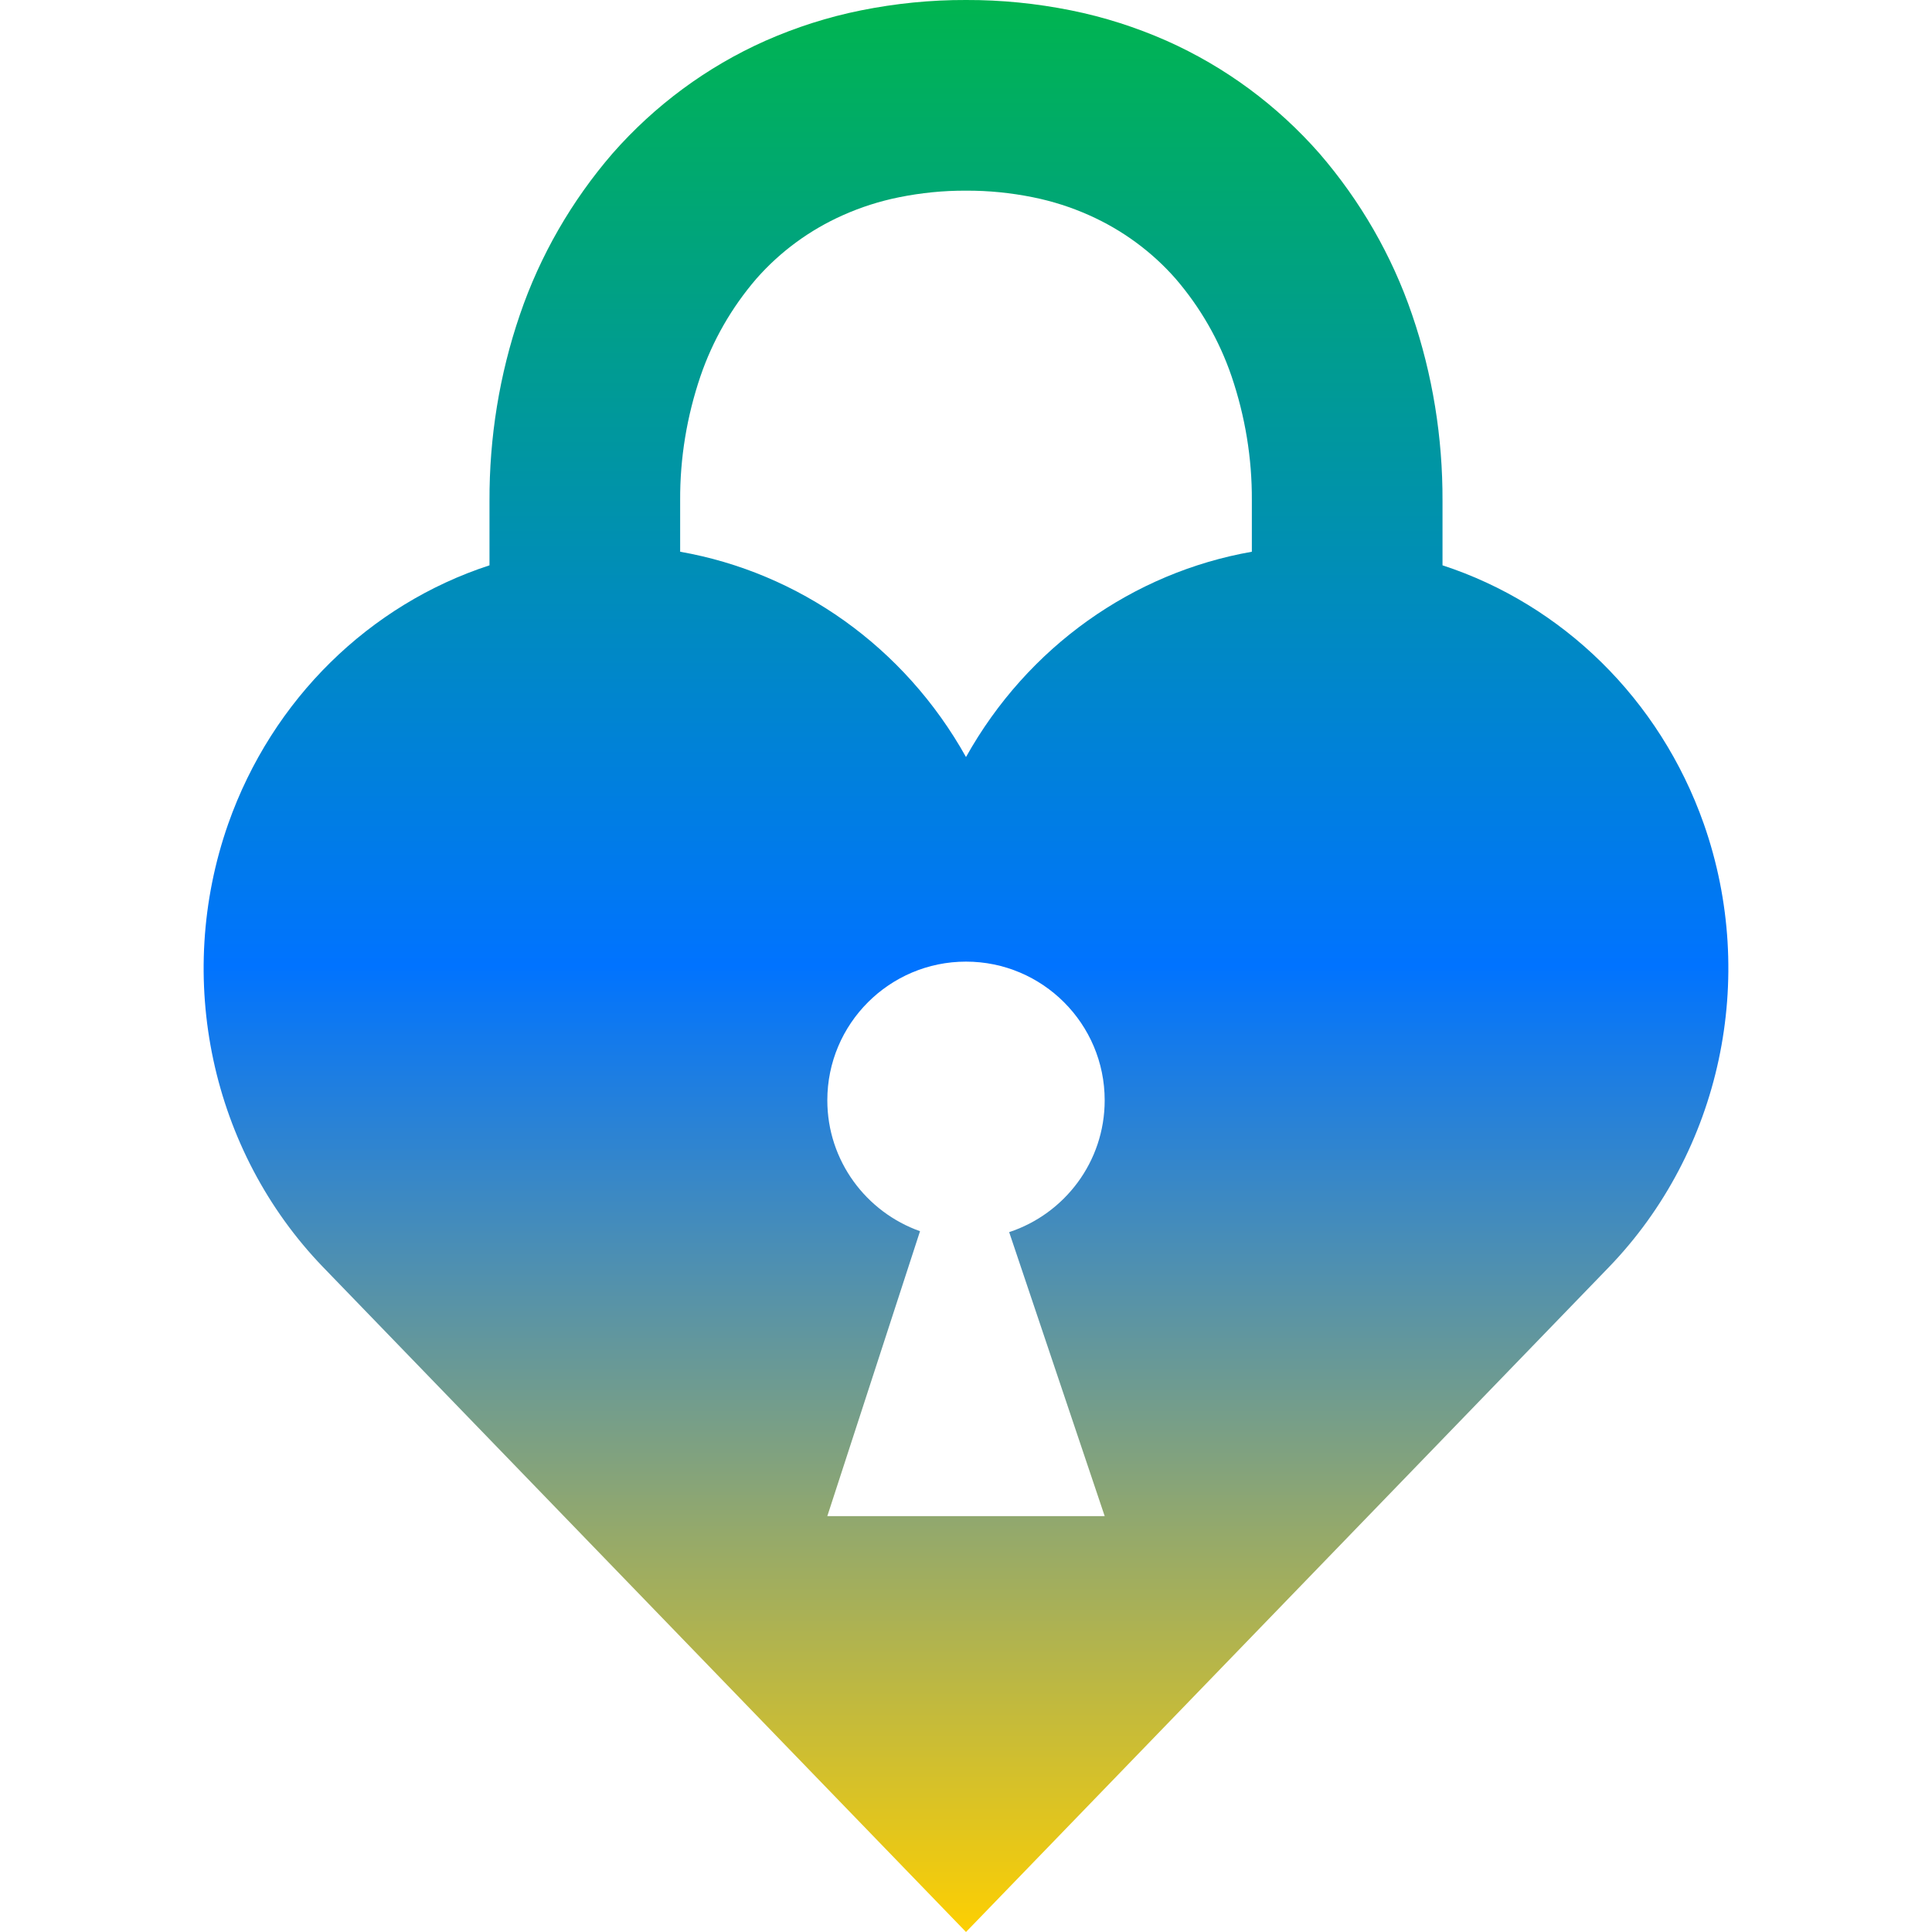 <svg xmlns="http://www.w3.org/2000/svg" xmlns:xlink="http://www.w3.org/1999/xlink" width="64" height="64" viewBox="0 0 64 64" version="1.1"><defs><linearGradient id="linear0" x1="0%" x2="0%" y1="0%" y2="100%"><stop offset="0%" style="stop-color:#00b54e; stop-opacity:1"/><stop offset="50%" style="stop-color:#0073ff; stop-opacity:1"/><stop offset="100%" style="stop-color:#ffd000; stop-opacity:1"/></linearGradient></defs><g id="surface1"><path style=" stroke:none;fill-rule:evenodd;fill:url(#linear0);" d="M 41.469 18.277 L 41.469 16.59 C 41.469 16.586 41.469 16.578 41.469 16.574 C 41.477 15.176 41.246 13.789 40.797 12.465 C 40.391 11.277 39.762 10.184 38.945 9.234 C 38.156 8.336 37.176 7.617 36.078 7.129 C 35.484 6.863 34.859 6.664 34.219 6.535 C 33.488 6.387 32.742 6.312 32 6.316 C 31.258 6.312 30.512 6.387 29.781 6.535 C 29.141 6.664 28.516 6.863 27.922 7.129 C 26.824 7.617 25.844 8.336 25.055 9.234 C 24.238 10.184 23.609 11.277 23.203 12.465 C 22.754 13.789 22.523 15.176 22.531 16.574 C 22.531 16.578 22.531 16.586 22.531 16.59 L 22.531 18.277 C 26.453 18.965 29.953 21.414 32 25.078 C 34.047 21.414 37.547 18.965 41.469 18.277 Z M 16.215 18.727 L 16.215 16.598 C 16.207 14.496 16.543 12.406 17.223 10.422 C 17.891 8.461 18.938 6.652 20.289 5.086 C 21.688 3.492 23.414 2.215 25.352 1.352 C 26.371 0.902 27.434 0.562 28.52 0.344 C 29.668 0.113 30.832 -0.004 32 0 C 33.168 -0.004 34.332 0.113 35.48 0.344 C 36.566 0.562 37.629 0.902 38.648 1.352 C 40.586 2.215 42.312 3.492 43.711 5.086 C 45.062 6.652 46.109 8.461 46.777 10.422 C 47.457 12.406 47.793 14.496 47.785 16.598 L 47.785 18.727 C 51.746 20.02 54.98 23.148 56.441 27.293 C 58.234 32.402 57.008 38.133 53.293 41.98 L 32 64 L 10.707 41.98 C 6.992 38.133 5.766 32.402 7.559 27.293 C 9.02 23.148 12.254 20.02 16.215 18.727 Z M 30.477 40.785 C 28.691 40.152 27.406 38.449 27.406 36.449 C 27.406 33.914 29.465 31.855 32 31.855 C 34.535 31.855 36.594 33.914 36.594 36.449 C 36.594 38.484 35.266 40.211 33.43 40.816 L 36.594 50.223 L 27.406 50.223 Z M 30.477 40.785 "/></g></svg>
